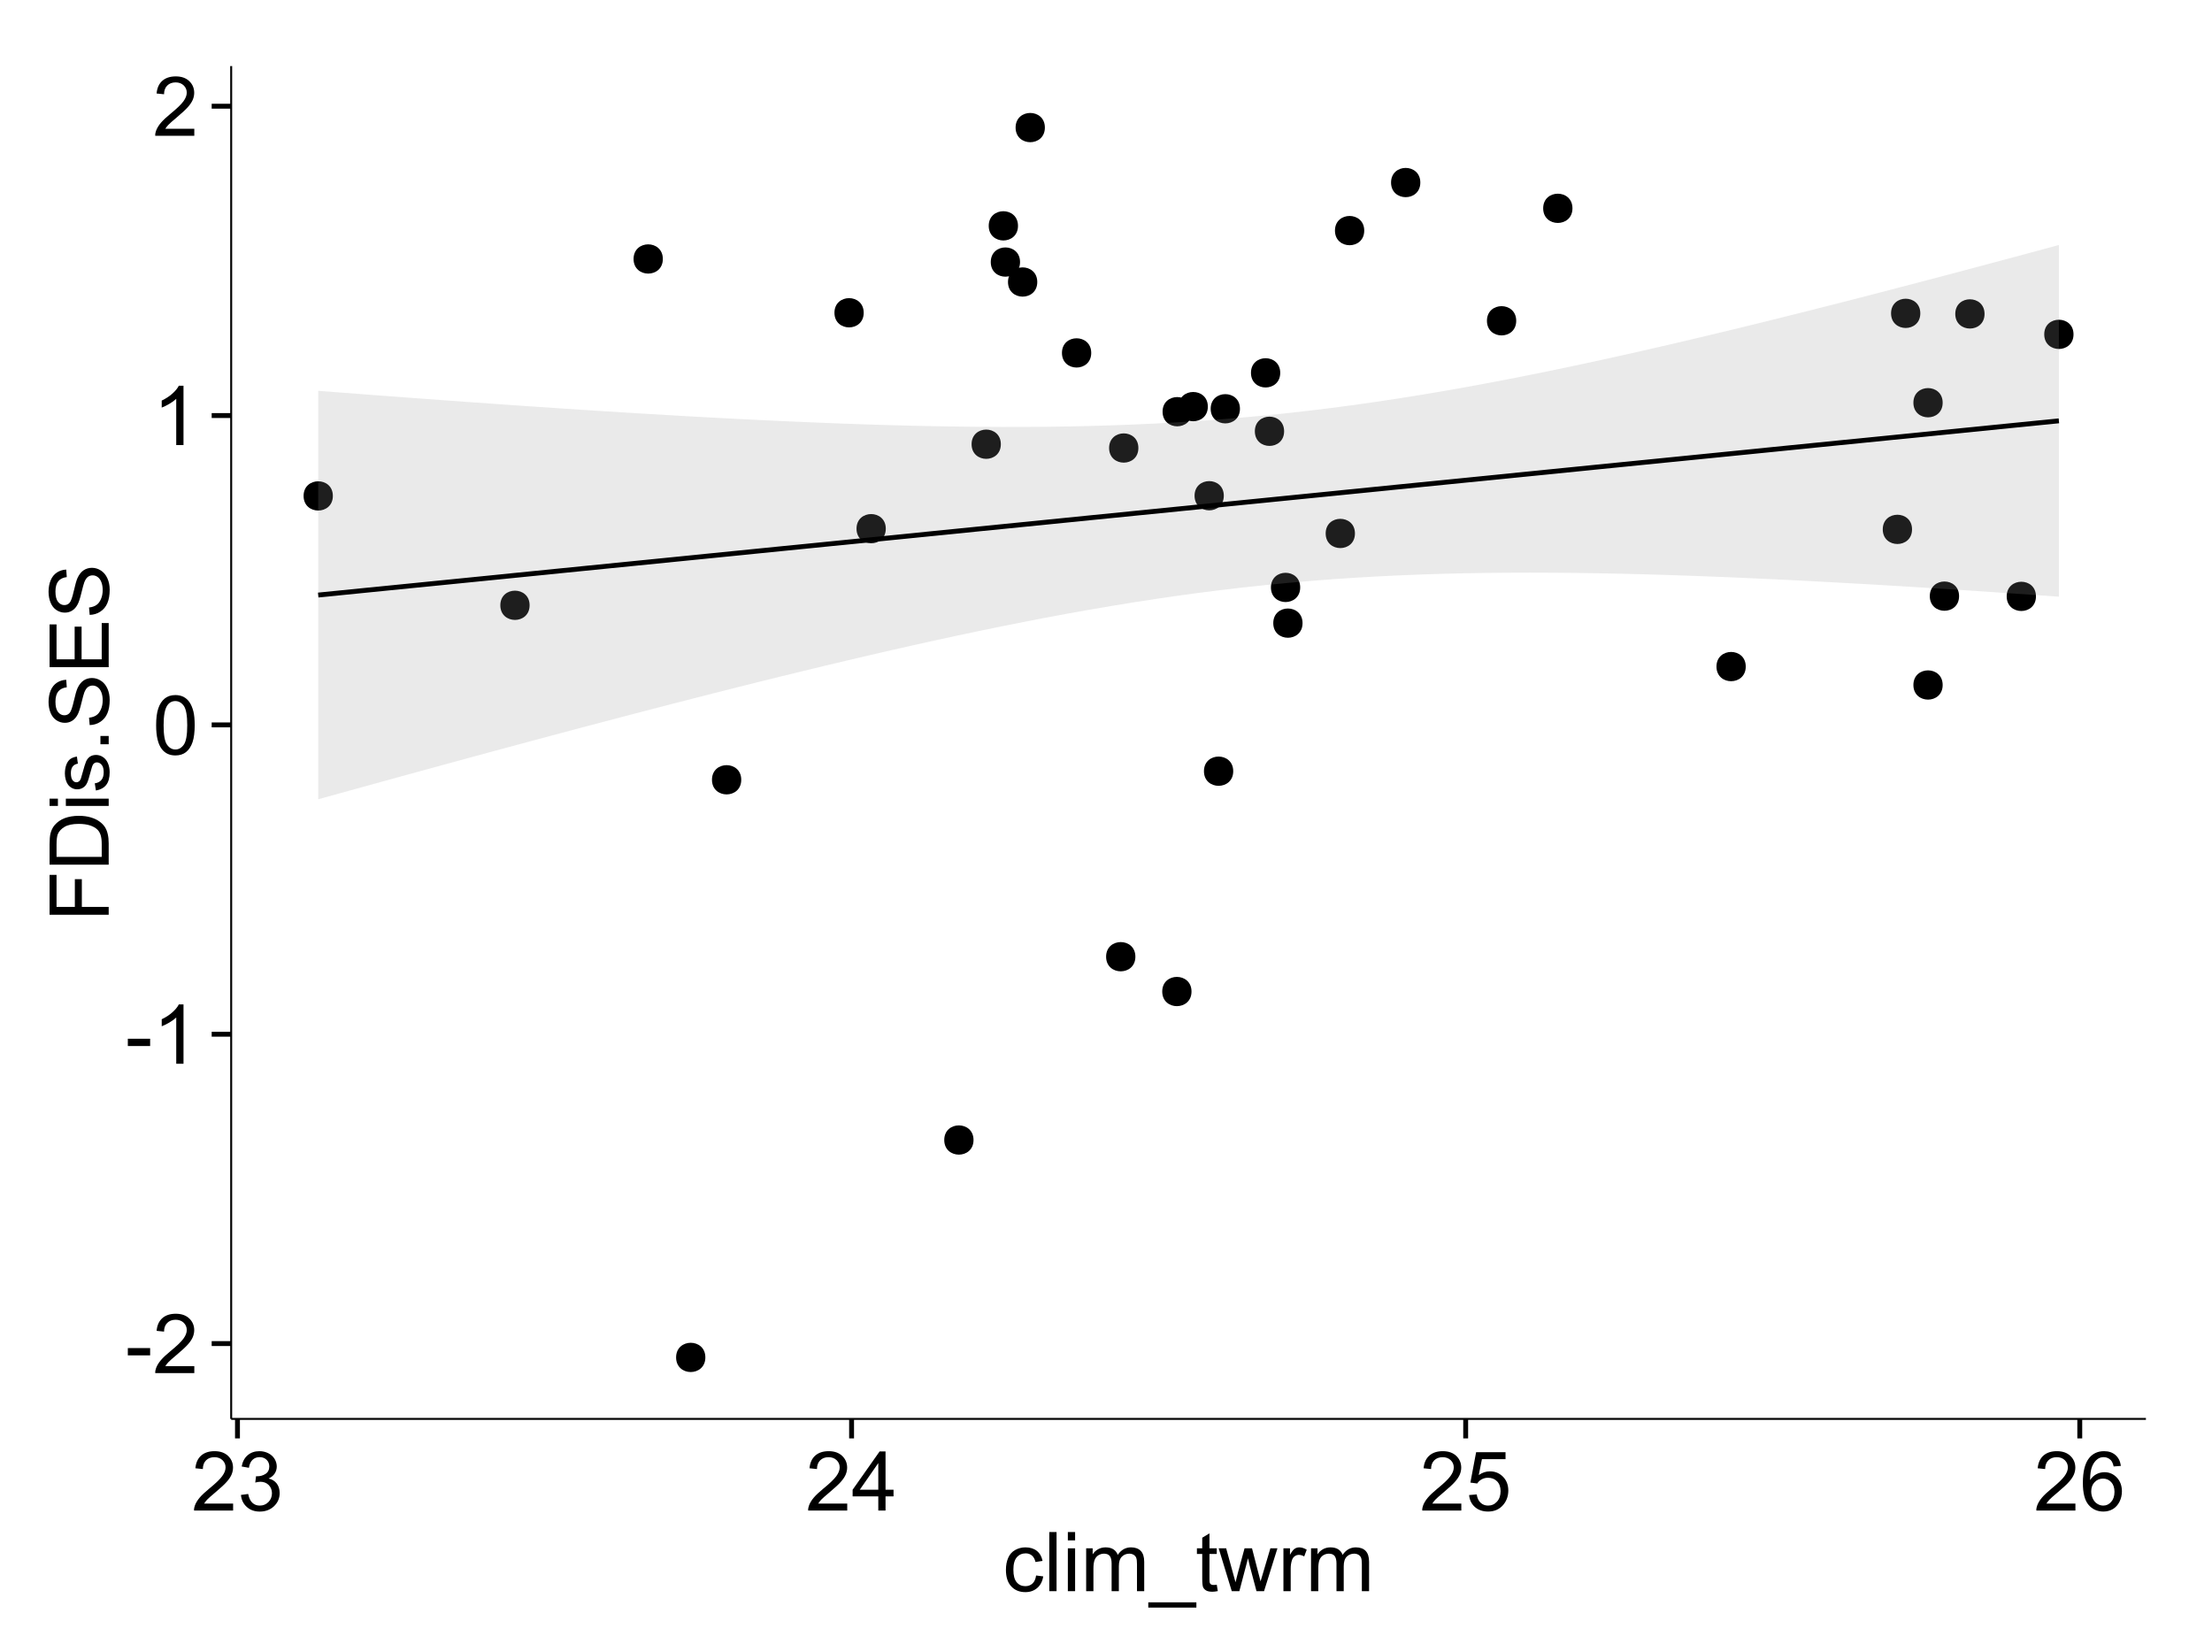 <?xml version="1.0" encoding="UTF-8"?>
<svg xmlns="http://www.w3.org/2000/svg" xmlns:xlink="http://www.w3.org/1999/xlink" width="482pt" height="360pt" viewBox="0 0 482 360" version="1.1">
<defs>
<g>
<symbol overflow="visible" id="glyph0-0">
<path style="stroke:none;" d="M 0.57 -3.867 L 0.57 -5.457 L 5.43 -5.457 L 5.43 -3.867 Z M 0.57 -3.867 "/>
</symbol>
<symbol overflow="visible" id="glyph0-1">
<path style="stroke:none;" d="M 9.062 -1.52 L 9.062 0 L 0.547 0 C 0.531 -0.379 0.594 -0.742 0.73 -1.098 C 0.945 -1.676 1.293 -2.25 1.77 -2.812 C 2.246 -3.375 2.934 -4.023 3.84 -4.766 C 5.238 -5.906 6.188 -6.816 6.68 -7.492 C 7.172 -8.16 7.418 -8.793 7.418 -9.395 C 7.418 -10.02 7.191 -10.551 6.746 -10.98 C 6.293 -11.41 5.711 -11.625 4.992 -11.629 C 4.23 -11.625 3.621 -11.395 3.164 -10.941 C 2.703 -10.48 2.469 -9.848 2.469 -9.043 L 0.844 -9.211 C 0.953 -10.422 1.371 -11.344 2.102 -11.984 C 2.824 -12.617 3.801 -12.938 5.027 -12.938 C 6.262 -12.938 7.238 -12.594 7.961 -11.91 C 8.68 -11.223 9.039 -10.371 9.043 -9.359 C 9.039 -8.84 8.934 -8.336 8.727 -7.84 C 8.512 -7.34 8.164 -6.812 7.676 -6.266 C 7.188 -5.711 6.375 -4.957 5.238 -4 C 4.285 -3.199 3.676 -2.66 3.41 -2.379 C 3.141 -2.094 2.918 -1.805 2.742 -1.52 Z M 9.062 -1.52 "/>
</symbol>
<symbol overflow="visible" id="glyph0-2">
<path style="stroke:none;" d="M 6.707 0 L 5.125 0 L 5.125 -10.082 C 4.742 -9.715 4.242 -9.352 3.625 -8.988 C 3.004 -8.625 2.449 -8.352 1.961 -8.172 L 1.961 -9.703 C 2.844 -10.117 3.617 -10.621 4.281 -11.215 C 4.941 -11.805 5.41 -12.379 5.688 -12.938 L 6.707 -12.938 Z M 6.707 0 "/>
</symbol>
<symbol overflow="visible" id="glyph0-3">
<path style="stroke:none;" d="M 0.746 -6.355 C 0.742 -7.875 0.898 -9.102 1.215 -10.031 C 1.527 -10.961 1.996 -11.676 2.613 -12.18 C 3.23 -12.684 4.008 -12.938 4.949 -12.938 C 5.637 -12.938 6.242 -12.797 6.766 -12.52 C 7.285 -12.238 7.715 -11.836 8.059 -11.316 C 8.395 -10.789 8.664 -10.152 8.859 -9.398 C 9.051 -8.645 9.145 -7.629 9.148 -6.355 C 9.145 -4.84 8.992 -3.617 8.684 -2.691 C 8.371 -1.762 7.906 -1.047 7.289 -0.539 C 6.672 -0.035 5.891 0.215 4.949 0.219 C 3.703 0.215 2.727 -0.227 2.023 -1.117 C 1.168 -2.188 0.742 -3.934 0.746 -6.355 Z M 2.375 -6.355 C 2.371 -4.234 2.621 -2.824 3.117 -2.129 C 3.609 -1.426 4.219 -1.078 4.949 -1.082 C 5.672 -1.078 6.281 -1.43 6.781 -2.137 C 7.273 -2.836 7.523 -4.242 7.523 -6.355 C 7.523 -8.473 7.273 -9.883 6.781 -10.582 C 6.281 -11.277 5.664 -11.625 4.93 -11.629 C 4.199 -11.625 3.621 -11.316 3.191 -10.703 C 2.645 -9.918 2.371 -8.469 2.375 -6.355 Z M 2.375 -6.355 "/>
</symbol>
<symbol overflow="visible" id="glyph0-4">
<path style="stroke:none;" d="M 0.758 -3.402 L 2.336 -3.613 C 2.516 -2.711 2.824 -2.062 3.266 -1.672 C 3.699 -1.273 4.23 -1.078 4.859 -1.082 C 5.602 -1.078 6.23 -1.336 6.746 -1.855 C 7.254 -2.367 7.512 -3.004 7.516 -3.77 C 7.512 -4.492 7.273 -5.094 6.801 -5.566 C 6.324 -6.035 5.723 -6.27 4.992 -6.273 C 4.691 -6.27 4.316 -6.211 3.875 -6.102 L 4.051 -7.488 C 4.152 -7.473 4.238 -7.465 4.305 -7.469 C 4.977 -7.465 5.582 -7.641 6.125 -7.996 C 6.66 -8.344 6.93 -8.887 6.934 -9.625 C 6.93 -10.199 6.734 -10.68 6.344 -11.062 C 5.949 -11.445 5.441 -11.637 4.824 -11.637 C 4.207 -11.637 3.695 -11.441 3.285 -11.055 C 2.875 -10.668 2.613 -10.09 2.496 -9.316 L 0.914 -9.598 C 1.105 -10.656 1.543 -11.477 2.23 -12.062 C 2.914 -12.645 3.766 -12.938 4.789 -12.938 C 5.488 -12.938 6.137 -12.785 6.73 -12.484 C 7.32 -12.18 7.773 -11.77 8.09 -11.25 C 8.402 -10.727 8.559 -10.172 8.562 -9.59 C 8.559 -9.031 8.41 -8.523 8.113 -8.066 C 7.812 -7.609 7.371 -7.246 6.785 -6.977 C 7.547 -6.801 8.137 -6.438 8.562 -5.883 C 8.98 -5.328 9.191 -4.633 9.195 -3.805 C 9.191 -2.676 8.781 -1.723 7.965 -0.945 C 7.141 -0.164 6.105 0.223 4.852 0.227 C 3.719 0.223 2.777 -0.109 2.035 -0.781 C 1.285 -1.453 0.859 -2.328 0.758 -3.402 Z M 0.758 -3.402 "/>
</symbol>
<symbol overflow="visible" id="glyph0-5">
<path style="stroke:none;" d="M 5.82 0 L 5.82 -3.086 L 0.227 -3.086 L 0.227 -4.535 L 6.109 -12.883 L 7.398 -12.883 L 7.398 -4.535 L 9.141 -4.535 L 9.141 -3.086 L 7.398 -3.086 L 7.398 0 Z M 5.82 -4.535 L 5.82 -10.344 L 1.785 -4.535 Z M 5.82 -4.535 "/>
</symbol>
<symbol overflow="visible" id="glyph0-6">
<path style="stroke:none;" d="M 0.746 -3.375 L 2.406 -3.516 C 2.527 -2.707 2.812 -2.098 3.266 -1.691 C 3.711 -1.281 4.254 -1.078 4.887 -1.082 C 5.648 -1.078 6.293 -1.363 6.82 -1.941 C 7.344 -2.512 7.605 -3.273 7.609 -4.227 C 7.605 -5.125 7.352 -5.84 6.848 -6.363 C 6.34 -6.883 5.676 -7.141 4.859 -7.145 C 4.344 -7.141 3.887 -7.027 3.48 -6.797 C 3.07 -6.566 2.746 -6.266 2.516 -5.898 L 1.027 -6.09 L 2.277 -12.711 L 8.684 -12.711 L 8.684 -11.195 L 3.543 -11.195 L 2.848 -7.734 C 3.621 -8.273 4.43 -8.543 5.281 -8.543 C 6.402 -8.543 7.352 -8.152 8.129 -7.371 C 8.898 -6.59 9.285 -5.586 9.289 -4.367 C 9.285 -3.195 8.945 -2.188 8.27 -1.344 C 7.441 -0.301 6.316 0.215 4.887 0.219 C 3.715 0.215 2.758 -0.109 2.016 -0.766 C 1.273 -1.418 0.848 -2.289 0.746 -3.375 Z M 0.746 -3.375 "/>
</symbol>
<symbol overflow="visible" id="glyph0-7">
<path style="stroke:none;" d="M 8.957 -9.73 L 7.383 -9.605 C 7.242 -10.223 7.043 -10.676 6.785 -10.961 C 6.355 -11.41 5.828 -11.637 5.203 -11.637 C 4.695 -11.637 4.25 -11.496 3.875 -11.215 C 3.375 -10.852 2.984 -10.32 2.695 -9.625 C 2.406 -8.926 2.258 -7.934 2.25 -6.645 C 2.629 -7.223 3.094 -7.652 3.645 -7.938 C 4.195 -8.215 4.773 -8.355 5.379 -8.359 C 6.434 -8.355 7.328 -7.969 8.07 -7.195 C 8.809 -6.418 9.18 -5.414 9.184 -4.184 C 9.18 -3.371 9.008 -2.617 8.66 -1.926 C 8.312 -1.23 7.832 -0.699 7.227 -0.332 C 6.613 0.035 5.922 0.215 5.148 0.219 C 3.828 0.215 2.754 -0.266 1.922 -1.234 C 1.09 -2.199 0.672 -3.797 0.676 -6.031 C 0.672 -8.516 1.133 -10.328 2.055 -11.461 C 2.855 -12.445 3.938 -12.938 5.301 -12.938 C 6.312 -12.938 7.141 -12.652 7.789 -12.086 C 8.434 -11.516 8.824 -10.73 8.957 -9.73 Z M 2.496 -4.176 C 2.496 -3.629 2.609 -3.105 2.844 -2.609 C 3.07 -2.109 3.395 -1.73 3.812 -1.473 C 4.227 -1.207 4.664 -1.078 5.125 -1.082 C 5.789 -1.078 6.363 -1.348 6.844 -1.891 C 7.324 -2.426 7.562 -3.156 7.566 -4.086 C 7.562 -4.973 7.328 -5.676 6.855 -6.191 C 6.379 -6.703 5.781 -6.961 5.062 -6.961 C 4.348 -6.961 3.738 -6.703 3.242 -6.191 C 2.742 -5.676 2.496 -5.004 2.496 -4.176 Z M 2.496 -4.176 "/>
</symbol>
<symbol overflow="visible" id="glyph0-8">
<path style="stroke:none;" d="M 7.277 -3.418 L 8.832 -3.219 C 8.66 -2.141 8.227 -1.301 7.527 -0.699 C 6.824 -0.09 5.965 0.211 4.949 0.211 C 3.668 0.211 2.641 -0.203 1.867 -1.039 C 1.09 -1.871 0.703 -3.07 0.703 -4.633 C 0.703 -5.637 0.867 -6.52 1.203 -7.277 C 1.531 -8.031 2.039 -8.598 2.727 -8.977 C 3.406 -9.355 4.152 -9.543 4.957 -9.547 C 5.969 -9.543 6.797 -9.289 7.441 -8.777 C 8.086 -8.262 8.5 -7.531 8.684 -6.594 L 7.145 -6.355 C 6.996 -6.98 6.738 -7.453 6.367 -7.77 C 5.992 -8.082 5.543 -8.238 5.02 -8.242 C 4.219 -8.238 3.57 -7.953 3.074 -7.387 C 2.574 -6.812 2.324 -5.91 2.328 -4.676 C 2.324 -3.422 2.566 -2.508 3.047 -1.941 C 3.527 -1.371 4.152 -1.09 4.93 -1.09 C 5.547 -1.09 6.066 -1.277 6.484 -1.66 C 6.898 -2.039 7.164 -2.625 7.277 -3.418 Z M 7.277 -3.418 "/>
</symbol>
<symbol overflow="visible" id="glyph0-9">
<path style="stroke:none;" d="M 1.152 0 L 1.152 -12.883 L 2.734 -12.883 L 2.734 0 Z M 1.152 0 "/>
</symbol>
<symbol overflow="visible" id="glyph0-10">
<path style="stroke:none;" d="M 1.195 -11.066 L 1.195 -12.883 L 2.777 -12.883 L 2.777 -11.066 Z M 1.195 0 L 1.195 -9.336 L 2.777 -9.336 L 2.777 0 Z M 1.195 0 "/>
</symbol>
<symbol overflow="visible" id="glyph0-11">
<path style="stroke:none;" d="M 1.188 0 L 1.188 -9.336 L 2.602 -9.336 L 2.602 -8.023 C 2.891 -8.477 3.277 -8.848 3.77 -9.129 C 4.254 -9.406 4.809 -9.543 5.43 -9.547 C 6.121 -9.543 6.688 -9.398 7.133 -9.113 C 7.57 -8.824 7.883 -8.426 8.07 -7.91 C 8.805 -9 9.766 -9.543 10.953 -9.547 C 11.875 -9.543 12.586 -9.289 13.086 -8.777 C 13.582 -8.262 13.832 -7.469 13.836 -6.406 L 13.836 0 L 12.262 0 L 12.262 -5.879 C 12.258 -6.508 12.207 -6.965 12.105 -7.246 C 12.004 -7.523 11.816 -7.746 11.547 -7.918 C 11.277 -8.082 10.961 -8.168 10.602 -8.172 C 9.941 -8.168 9.398 -7.949 8.965 -7.516 C 8.527 -7.078 8.309 -6.379 8.312 -5.422 L 8.312 0 L 6.734 0 L 6.734 -6.062 C 6.73 -6.762 6.602 -7.289 6.348 -7.645 C 6.086 -7.992 5.664 -8.168 5.078 -8.172 C 4.633 -8.168 4.223 -8.051 3.844 -7.82 C 3.465 -7.582 3.191 -7.238 3.023 -6.793 C 2.852 -6.34 2.766 -5.691 2.77 -4.844 L 2.77 0 Z M 1.188 0 "/>
</symbol>
<symbol overflow="visible" id="glyph0-12">
<path style="stroke:none;" d="M -0.273 3.578 L -0.273 2.434 L 10.211 2.434 L 10.211 3.578 Z M -0.273 3.578 "/>
</symbol>
<symbol overflow="visible" id="glyph0-13">
<path style="stroke:none;" d="M 4.641 -1.414 L 4.867 -0.016 C 4.422 0.078 4.023 0.121 3.672 0.125 C 3.098 0.121 2.652 0.035 2.336 -0.148 C 2.02 -0.328 1.797 -0.566 1.668 -0.863 C 1.539 -1.156 1.477 -1.781 1.477 -2.734 L 1.477 -8.102 L 0.316 -8.102 L 0.316 -9.336 L 1.477 -9.336 L 1.477 -11.645 L 3.051 -12.594 L 3.051 -9.336 L 4.641 -9.336 L 4.641 -8.102 L 3.051 -8.102 L 3.051 -2.645 C 3.047 -2.191 3.074 -1.902 3.133 -1.773 C 3.188 -1.645 3.277 -1.543 3.406 -1.465 C 3.527 -1.387 3.707 -1.348 3.945 -1.352 C 4.117 -1.348 4.352 -1.367 4.641 -1.414 Z M 4.641 -1.414 "/>
</symbol>
<symbol overflow="visible" id="glyph0-14">
<path style="stroke:none;" d="M 2.91 0 L 0.055 -9.336 L 1.688 -9.336 L 3.172 -3.945 L 3.727 -1.941 C 3.75 -2.039 3.91 -2.684 4.211 -3.867 L 5.695 -9.336 L 7.32 -9.336 L 8.719 -3.922 L 9.184 -2.137 L 9.719 -3.938 L 11.32 -9.336 L 12.859 -9.336 L 9.941 0 L 8.297 0 L 6.812 -5.59 L 6.453 -7.18 L 4.562 0 Z M 2.91 0 "/>
</symbol>
<symbol overflow="visible" id="glyph0-15">
<path style="stroke:none;" d="M 1.168 0 L 1.168 -9.336 L 2.594 -9.336 L 2.594 -7.918 C 2.953 -8.578 3.289 -9.016 3.598 -9.23 C 3.906 -9.438 4.242 -9.543 4.613 -9.547 C 5.145 -9.543 5.688 -9.375 6.242 -9.035 L 5.695 -7.566 C 5.309 -7.793 4.922 -7.91 4.535 -7.91 C 4.188 -7.91 3.875 -7.805 3.602 -7.598 C 3.324 -7.387 3.129 -7.098 3.016 -6.734 C 2.836 -6.168 2.746 -5.555 2.75 -4.887 L 2.75 0 Z M 1.168 0 "/>
</symbol>
<symbol overflow="visible" id="glyph1-0">
<path style="stroke:none;" d="M 0 -1.477 L -12.883 -1.477 L -12.883 -10.168 L -11.363 -10.168 L -11.363 -3.184 L -7.375 -3.184 L -7.375 -9.227 L -5.852 -9.227 L -5.852 -3.184 L 0 -3.18 Z M 0 -1.477 "/>
</symbol>
<symbol overflow="visible" id="glyph1-1">
<path style="stroke:none;" d="M 0 -1.391 L -12.883 -1.391 L -12.883 -5.828 C -12.879 -6.828 -12.816 -7.594 -12.699 -8.121 C -12.527 -8.855 -12.223 -9.484 -11.777 -10.012 C -11.199 -10.688 -10.465 -11.195 -9.574 -11.535 C -8.68 -11.867 -7.656 -12.035 -6.512 -12.039 C -5.527 -12.035 -4.66 -11.922 -3.91 -11.695 C -3.152 -11.469 -2.527 -11.176 -2.035 -10.816 C -1.535 -10.457 -1.145 -10.066 -0.863 -9.645 C -0.574 -9.219 -0.359 -8.703 -0.219 -8.105 C -0.07 -7.504 0 -6.816 0 -6.039 Z M -1.52 -3.094 L -1.52 -5.844 C -1.516 -6.688 -1.598 -7.355 -1.758 -7.844 C -1.914 -8.324 -2.137 -8.711 -2.426 -9 C -2.828 -9.402 -3.371 -9.715 -4.055 -9.941 C -4.734 -10.164 -5.562 -10.277 -6.539 -10.281 C -7.887 -10.277 -8.922 -10.055 -9.645 -9.617 C -10.367 -9.172 -10.852 -8.637 -11.102 -8.008 C -11.273 -7.547 -11.359 -6.812 -11.363 -5.801 L -11.363 -3.094 Z M -1.52 -3.094 "/>
</symbol>
<symbol overflow="visible" id="glyph1-2">
<path style="stroke:none;" d="M -11.066 -1.195 L -12.883 -1.195 L -12.883 -2.777 L -11.066 -2.777 Z M 0 -1.195 L -9.336 -1.195 L -9.336 -2.777 L 0 -2.777 Z M 0 -1.195 "/>
</symbol>
<symbol overflow="visible" id="glyph1-3">
<path style="stroke:none;" d="M -2.785 -0.555 L -3.031 -2.117 C -2.402 -2.203 -1.922 -2.449 -1.59 -2.852 C -1.254 -3.25 -1.09 -3.812 -1.09 -4.535 C -1.09 -5.262 -1.234 -5.801 -1.531 -6.152 C -1.824 -6.504 -2.172 -6.68 -2.574 -6.68 C -2.926 -6.68 -3.207 -6.523 -3.418 -6.215 C -3.555 -5.996 -3.734 -5.457 -3.953 -4.598 C -4.246 -3.434 -4.5 -2.629 -4.715 -2.184 C -4.926 -1.734 -5.223 -1.395 -5.602 -1.164 C -5.98 -0.93 -6.398 -0.812 -6.855 -0.816 C -7.27 -0.812 -7.652 -0.91 -8.012 -1.102 C -8.363 -1.293 -8.66 -1.551 -8.895 -1.883 C -9.074 -2.125 -9.227 -2.461 -9.355 -2.887 C -9.48 -3.309 -9.543 -3.766 -9.547 -4.254 C -9.543 -4.984 -9.438 -5.625 -9.23 -6.184 C -9.016 -6.734 -8.73 -7.145 -8.371 -7.41 C -8.008 -7.672 -7.527 -7.852 -6.926 -7.953 L -6.715 -6.406 C -7.195 -6.332 -7.57 -6.129 -7.84 -5.797 C -8.105 -5.457 -8.238 -4.98 -8.242 -4.367 C -8.238 -3.637 -8.117 -3.121 -7.883 -2.812 C -7.641 -2.5 -7.359 -2.344 -7.039 -2.348 C -6.832 -2.344 -6.648 -2.406 -6.484 -2.539 C -6.312 -2.664 -6.172 -2.867 -6.062 -3.148 C -6.004 -3.301 -5.871 -3.766 -5.66 -4.543 C -5.359 -5.66 -5.113 -6.441 -4.926 -6.887 C -4.734 -7.324 -4.457 -7.672 -4.094 -7.926 C -3.73 -8.176 -3.281 -8.301 -2.742 -8.305 C -2.211 -8.301 -1.711 -8.148 -1.25 -7.844 C -0.781 -7.535 -0.422 -7.09 -0.172 -6.512 C 0.086 -5.926 0.211 -5.27 0.211 -4.543 C 0.211 -3.328 -0.039 -2.406 -0.543 -1.77 C -1.047 -1.133 -1.793 -0.727 -2.785 -0.555 Z M -2.785 -0.555 "/>
</symbol>
<symbol overflow="visible" id="glyph1-4">
<path style="stroke:none;" d="M 0 -1.633 L -1.801 -1.633 L -1.801 -3.438 L 0 -3.438 Z M 0 -1.633 "/>
</symbol>
<symbol overflow="visible" id="glyph1-5">
<path style="stroke:none;" d="M -4.141 -0.809 L -4.281 -2.418 C -3.633 -2.492 -3.102 -2.668 -2.691 -2.949 C -2.277 -3.223 -1.945 -3.656 -1.691 -4.246 C -1.434 -4.828 -1.305 -5.488 -1.309 -6.223 C -1.305 -6.871 -1.402 -7.445 -1.598 -7.945 C -1.789 -8.441 -2.055 -8.809 -2.395 -9.055 C -2.727 -9.297 -3.094 -9.422 -3.496 -9.422 C -3.898 -9.422 -4.25 -9.305 -4.555 -9.07 C -4.852 -8.836 -5.105 -8.449 -5.316 -7.91 C -5.449 -7.562 -5.66 -6.797 -5.945 -5.613 C -6.227 -4.43 -6.496 -3.602 -6.75 -3.129 C -7.07 -2.512 -7.469 -2.051 -7.949 -1.754 C -8.422 -1.449 -8.957 -1.301 -9.555 -1.301 C -10.203 -1.301 -10.812 -1.484 -11.379 -1.855 C -11.941 -2.223 -12.367 -2.762 -12.664 -3.473 C -12.953 -4.18 -13.102 -4.969 -13.105 -5.836 C -13.102 -6.789 -12.945 -7.629 -12.641 -8.363 C -12.328 -9.09 -11.879 -9.652 -11.285 -10.043 C -10.688 -10.434 -10.008 -10.645 -9.254 -10.68 L -9.133 -9.043 C -9.941 -8.953 -10.555 -8.656 -10.977 -8.152 C -11.391 -7.641 -11.602 -6.895 -11.602 -5.906 C -11.602 -4.875 -11.41 -4.121 -11.035 -3.652 C -10.652 -3.176 -10.199 -2.941 -9.668 -2.945 C -9.203 -2.941 -8.82 -3.109 -8.523 -3.445 C -8.223 -3.773 -7.918 -4.629 -7.605 -6.016 C -7.293 -7.398 -7.02 -8.348 -6.785 -8.867 C -6.438 -9.613 -5.996 -10.168 -5.469 -10.527 C -4.938 -10.883 -4.328 -11.062 -3.637 -11.066 C -2.949 -11.062 -2.305 -10.867 -1.699 -10.477 C -1.09 -10.082 -0.617 -9.516 -0.285 -8.781 C 0.051 -8.043 0.215 -7.215 0.219 -6.301 C 0.215 -5.133 0.051 -4.156 -0.289 -3.371 C -0.625 -2.578 -1.137 -1.961 -1.824 -1.516 C -2.504 -1.066 -3.277 -0.832 -4.141 -0.809 Z M -4.141 -0.809 "/>
</symbol>
<symbol overflow="visible" id="glyph1-6">
<path style="stroke:none;" d="M 0 -1.422 L -12.883 -1.426 L -12.883 -10.742 L -11.363 -10.742 L -11.363 -3.129 L -7.418 -3.129 L -7.418 -10.258 L -5.906 -10.258 L -5.906 -3.129 L -1.52 -3.129 L -1.52 -11.039 L 0 -11.039 Z M 0 -1.422 "/>
</symbol>
</g>
<clipPath id="clip1">
  <path d="M 50.375 14.398 L 468.598 14.398 L 468.598 310.164 L 50.375 310.164 Z M 50.375 14.398 "/>
</clipPath>
</defs>
<g id="surface4441">
<rect x="0" y="0" width="482" height="360" style="fill:rgb(100%,100%,100%);fill-opacity:1;stroke:none;"/>
<rect x="0" y="0" width="482" height="360" style="fill:rgb(100%,100%,100%);fill-opacity:1;stroke:none;"/>
<path style="fill:none;stroke-width:1.063;stroke-linecap:round;stroke-linejoin:round;stroke:rgb(100%,100%,100%);stroke-opacity:1;stroke-miterlimit:10;" d="M 0 360 L 482 360 L 482 0 L 0 0 Z M 0 360 "/>
<g clip-path="url(#clip1)" clip-rule="nonzero">
<path style=" stroke:none;fill-rule:nonzero;fill:rgb(100%,100%,100%);fill-opacity:1;" d="M 50.375 309.168 L 467.598 309.168 L 467.598 14.402 L 50.375 14.402 Z M 50.375 309.168 "/>
<path style=" stroke:none;fill-rule:nonzero;fill:rgb(0%,0%,0%);fill-opacity:1;" d="M 258.57 216.047 C 258.57 218.879 254.316 218.879 254.316 216.047 C 254.316 213.211 258.57 213.211 258.57 216.047 "/>
<path style=" stroke:none;fill-rule:nonzero;fill:rgb(0%,0%,0%);fill-opacity:1;" d="M 221.207 57.102 C 221.207 59.934 216.953 59.934 216.953 57.102 C 216.953 54.266 221.207 54.266 221.207 57.102 "/>
<path style=" stroke:none;fill-rule:nonzero;fill:rgb(0%,0%,0%);fill-opacity:1;" d="M 114.34 131.887 C 114.34 134.723 110.086 134.723 110.086 131.887 C 110.086 129.055 114.34 129.055 114.34 131.887 "/>
<path style=" stroke:none;fill-rule:nonzero;fill:rgb(0%,0%,0%);fill-opacity:1;" d="M 224.957 61.449 C 224.957 64.281 220.707 64.281 220.707 61.449 C 220.707 58.613 224.957 58.613 224.957 61.449 "/>
<path style=" stroke:none;fill-rule:nonzero;fill:rgb(0%,0%,0%);fill-opacity:1;" d="M 329.324 69.898 C 329.324 72.73 325.07 72.73 325.07 69.898 C 325.07 67.062 329.324 67.062 329.324 69.898 "/>
<path style=" stroke:none;fill-rule:nonzero;fill:rgb(0%,0%,0%);fill-opacity:1;" d="M 277.902 81.238 C 277.902 84.074 273.652 84.074 273.652 81.238 C 273.652 78.406 277.902 78.406 277.902 81.238 "/>
<path style=" stroke:none;fill-rule:nonzero;fill:rgb(0%,0%,0%);fill-opacity:1;" d="M 296.207 50.246 C 296.207 53.078 291.953 53.078 291.953 50.246 C 291.953 47.41 296.207 47.41 296.207 50.246 "/>
<path style=" stroke:none;fill-rule:nonzero;fill:rgb(0%,0%,0%);fill-opacity:1;" d="M 246.34 208.457 C 246.34 211.293 242.086 211.293 242.086 208.457 C 242.086 205.621 246.34 205.621 246.34 208.457 "/>
<path style=" stroke:none;fill-rule:nonzero;fill:rgb(0%,0%,0%);fill-opacity:1;" d="M 226.613 27.797 C 226.613 30.633 222.363 30.633 222.363 27.797 C 222.363 24.965 226.613 24.965 226.613 27.797 "/>
<path style=" stroke:none;fill-rule:nonzero;fill:rgb(0%,0%,0%);fill-opacity:1;" d="M 160.457 169.906 C 160.457 172.742 156.203 172.742 156.203 169.906 C 156.203 167.07 160.457 167.07 160.457 169.906 "/>
<path style=" stroke:none;fill-rule:nonzero;fill:rgb(0%,0%,0%);fill-opacity:1;" d="M 246.992 97.617 C 246.992 100.453 242.738 100.453 242.738 97.617 C 242.738 94.785 246.992 94.785 246.992 97.617 "/>
<path style=" stroke:none;fill-rule:nonzero;fill:rgb(0%,0%,0%);fill-opacity:1;" d="M 308.43 39.777 C 308.43 42.609 304.176 42.609 304.176 39.777 C 304.176 36.941 308.43 36.941 308.43 39.777 "/>
<path style=" stroke:none;fill-rule:nonzero;fill:rgb(0%,0%,0%);fill-opacity:1;" d="M 341.578 45.391 C 341.578 48.227 337.324 48.227 337.324 45.391 C 337.324 42.559 341.578 42.559 341.578 45.391 "/>
<path style=" stroke:none;fill-rule:nonzero;fill:rgb(0%,0%,0%);fill-opacity:1;" d="M 262.129 88.598 C 262.129 91.434 257.875 91.434 257.875 88.598 C 257.875 85.766 262.129 85.766 262.129 88.598 "/>
<path style=" stroke:none;fill-rule:nonzero;fill:rgb(0%,0%,0%);fill-opacity:1;" d="M 265.609 108.016 C 265.609 110.852 261.359 110.852 261.359 108.016 C 261.359 105.184 265.609 105.184 265.609 108.016 "/>
<path style=" stroke:none;fill-rule:nonzero;fill:rgb(0%,0%,0%);fill-opacity:1;" d="M 236.719 76.898 C 236.719 79.73 232.465 79.73 232.465 76.898 C 232.465 74.062 236.719 74.062 236.719 76.898 "/>
<path style=" stroke:none;fill-rule:nonzero;fill:rgb(0%,0%,0%);fill-opacity:1;" d="M 269.121 89.07 C 269.121 91.902 264.871 91.902 264.871 89.07 C 264.871 86.234 269.121 86.234 269.121 89.07 "/>
<path style=" stroke:none;fill-rule:nonzero;fill:rgb(0%,0%,0%);fill-opacity:1;" d="M 294.184 116.234 C 294.184 119.07 289.93 119.07 289.93 116.234 C 289.93 113.402 294.184 113.402 294.184 116.234 "/>
<path style=" stroke:none;fill-rule:nonzero;fill:rgb(0%,0%,0%);fill-opacity:1;" d="M 379.336 145.242 C 379.336 148.078 375.086 148.078 375.086 145.242 C 375.086 142.41 379.336 142.41 379.336 145.242 "/>
<path style=" stroke:none;fill-rule:nonzero;fill:rgb(0%,0%,0%);fill-opacity:1;" d="M 267.66 168.039 C 267.66 170.875 263.406 170.875 263.406 168.039 C 263.406 165.203 267.66 165.203 267.66 168.039 "/>
<path style=" stroke:none;fill-rule:nonzero;fill:rgb(0%,0%,0%);fill-opacity:1;" d="M 143.371 56.43 C 143.371 59.266 139.117 59.266 139.117 56.43 C 139.117 53.594 143.371 53.594 143.371 56.43 "/>
<path style=" stroke:none;fill-rule:nonzero;fill:rgb(0%,0%,0%);fill-opacity:1;" d="M 211.07 248.398 C 211.07 251.234 206.816 251.234 206.816 248.398 C 206.816 245.566 211.07 245.566 211.07 248.398 "/>
<path style=" stroke:none;fill-rule:nonzero;fill:rgb(0%,0%,0%);fill-opacity:1;" d="M 187.141 68.148 C 187.141 70.984 182.891 70.984 182.891 68.148 C 182.891 65.312 187.141 65.312 187.141 68.148 "/>
<path style=" stroke:none;fill-rule:nonzero;fill:rgb(0%,0%,0%);fill-opacity:1;" d="M 191.953 115.199 C 191.953 118.031 187.699 118.031 187.699 115.199 C 187.699 112.363 191.953 112.363 191.953 115.199 "/>
<path style=" stroke:none;fill-rule:nonzero;fill:rgb(0%,0%,0%);fill-opacity:1;" d="M 152.637 295.77 C 152.637 298.602 148.387 298.602 148.387 295.77 C 148.387 292.934 152.637 292.934 152.637 295.77 "/>
<path style=" stroke:none;fill-rule:nonzero;fill:rgb(0%,0%,0%);fill-opacity:1;" d="M 71.469 108.055 C 71.469 110.891 67.215 110.891 67.215 108.055 C 67.215 105.219 71.469 105.219 71.469 108.055 "/>
<path style=" stroke:none;fill-rule:nonzero;fill:rgb(0%,0%,0%);fill-opacity:1;" d="M 431.375 68.402 C 431.375 71.234 427.125 71.234 427.125 68.402 C 427.125 65.566 431.375 65.566 431.375 68.402 "/>
<path style=" stroke:none;fill-rule:nonzero;fill:rgb(0%,0%,0%);fill-opacity:1;" d="M 425.824 129.895 C 425.824 132.727 421.57 132.727 421.57 129.895 C 421.57 127.059 425.824 127.059 425.824 129.895 "/>
<path style=" stroke:none;fill-rule:nonzero;fill:rgb(0%,0%,0%);fill-opacity:1;" d="M 422.25 87.75 C 422.25 90.586 417.996 90.586 417.996 87.75 C 417.996 84.914 422.25 84.914 422.25 87.75 "/>
<path style=" stroke:none;fill-rule:nonzero;fill:rgb(0%,0%,0%);fill-opacity:1;" d="M 422.25 149.254 C 422.25 152.09 417.996 152.09 417.996 149.254 C 417.996 146.418 422.25 146.418 422.25 149.254 "/>
<path style=" stroke:none;fill-rule:nonzero;fill:rgb(0%,0%,0%);fill-opacity:1;" d="M 282.766 135.777 C 282.766 138.609 278.512 138.609 278.512 135.777 C 278.512 132.941 282.766 132.941 282.766 135.777 "/>
<path style=" stroke:none;fill-rule:nonzero;fill:rgb(0%,0%,0%);fill-opacity:1;" d="M 282.254 127.996 C 282.254 130.828 278 130.828 278 127.996 C 278 125.16 282.254 125.16 282.254 127.996 "/>
<path style=" stroke:none;fill-rule:nonzero;fill:rgb(0%,0%,0%);fill-opacity:1;" d="M 450.762 72.852 C 450.762 75.688 446.508 75.688 446.508 72.852 C 446.508 70.02 450.762 70.02 450.762 72.852 "/>
<path style=" stroke:none;fill-rule:nonzero;fill:rgb(0%,0%,0%);fill-opacity:1;" d="M 442.578 129.945 C 442.578 132.777 438.324 132.777 438.324 129.945 C 438.324 127.109 442.578 127.109 442.578 129.945 "/>
<path style=" stroke:none;fill-rule:nonzero;fill:rgb(0%,0%,0%);fill-opacity:1;" d="M 417.379 68.277 C 417.379 71.109 413.129 71.109 413.129 68.277 C 413.129 65.441 417.379 65.441 417.379 68.277 "/>
<path style=" stroke:none;fill-rule:nonzero;fill:rgb(0%,0%,0%);fill-opacity:1;" d="M 415.574 115.344 C 415.574 118.18 411.32 118.18 411.32 115.344 C 411.32 112.508 415.574 112.508 415.574 115.344 "/>
<path style=" stroke:none;fill-rule:nonzero;fill:rgb(0%,0%,0%);fill-opacity:1;" d="M 220.762 49.211 C 220.762 52.043 216.508 52.043 216.508 49.211 C 216.508 46.375 220.762 46.375 220.762 49.211 "/>
<path style=" stroke:none;fill-rule:nonzero;fill:rgb(0%,0%,0%);fill-opacity:1;" d="M 217.023 96.793 C 217.023 99.629 212.773 99.629 212.773 96.793 C 212.773 93.957 217.023 93.957 217.023 96.793 "/>
<path style=" stroke:none;fill-rule:nonzero;fill:rgb(0%,0%,0%);fill-opacity:1;" d="M 278.75 93.973 C 278.75 96.809 274.496 96.809 274.496 93.973 C 274.496 91.141 278.75 91.141 278.75 93.973 "/>
<path style=" stroke:none;fill-rule:nonzero;fill:rgb(0%,0%,0%);fill-opacity:1;" d="M 258.641 89.703 C 258.641 92.539 254.391 92.539 254.391 89.703 C 254.391 86.867 258.641 86.867 258.641 89.703 "/>
<path style=" stroke:none;fill-rule:nonzero;fill:rgb(0%,0%,0%);fill-opacity:1;" d="M 259.633 216.047 C 259.633 220.297 253.254 220.297 253.254 216.047 C 253.254 211.793 259.633 211.793 259.633 216.047 "/>
<path style=" stroke:none;fill-rule:nonzero;fill:rgb(0%,0%,0%);fill-opacity:1;" d="M 222.27 57.102 C 222.27 61.352 215.891 61.352 215.891 57.102 C 215.891 52.848 222.27 52.848 222.27 57.102 "/>
<path style=" stroke:none;fill-rule:nonzero;fill:rgb(0%,0%,0%);fill-opacity:1;" d="M 115.402 131.887 C 115.402 136.141 109.023 136.141 109.023 131.887 C 109.023 127.637 115.402 127.637 115.402 131.887 "/>
<path style=" stroke:none;fill-rule:nonzero;fill:rgb(0%,0%,0%);fill-opacity:1;" d="M 226.023 61.449 C 226.023 65.699 219.645 65.699 219.645 61.449 C 219.645 57.195 226.023 57.195 226.023 61.449 "/>
<path style=" stroke:none;fill-rule:nonzero;fill:rgb(0%,0%,0%);fill-opacity:1;" d="M 330.387 69.898 C 330.387 74.148 324.008 74.148 324.008 69.898 C 324.008 65.645 330.387 65.645 330.387 69.898 "/>
<path style=" stroke:none;fill-rule:nonzero;fill:rgb(0%,0%,0%);fill-opacity:1;" d="M 278.965 81.238 C 278.965 85.492 272.59 85.492 272.59 81.238 C 272.59 76.988 278.965 76.988 278.965 81.238 "/>
<path style=" stroke:none;fill-rule:nonzero;fill:rgb(0%,0%,0%);fill-opacity:1;" d="M 297.27 50.246 C 297.27 54.496 290.891 54.496 290.891 50.246 C 290.891 45.992 297.27 45.992 297.27 50.246 "/>
<path style=" stroke:none;fill-rule:nonzero;fill:rgb(0%,0%,0%);fill-opacity:1;" d="M 247.402 208.457 C 247.402 212.711 241.023 212.711 241.023 208.457 C 241.023 204.207 247.402 204.207 247.402 208.457 "/>
<path style=" stroke:none;fill-rule:nonzero;fill:rgb(0%,0%,0%);fill-opacity:1;" d="M 227.68 27.797 C 227.68 32.051 221.301 32.051 221.301 27.797 C 221.301 23.547 227.68 23.547 227.68 27.797 "/>
<path style=" stroke:none;fill-rule:nonzero;fill:rgb(0%,0%,0%);fill-opacity:1;" d="M 161.52 169.906 C 161.52 174.16 155.141 174.16 155.141 169.906 C 155.141 165.656 161.52 165.656 161.52 169.906 "/>
<path style=" stroke:none;fill-rule:nonzero;fill:rgb(0%,0%,0%);fill-opacity:1;" d="M 248.055 97.617 C 248.055 101.871 241.676 101.871 241.676 97.617 C 241.676 93.367 248.055 93.367 248.055 97.617 "/>
<path style=" stroke:none;fill-rule:nonzero;fill:rgb(0%,0%,0%);fill-opacity:1;" d="M 309.492 39.777 C 309.492 44.027 303.113 44.027 303.113 39.777 C 303.113 35.523 309.492 35.523 309.492 39.777 "/>
<path style=" stroke:none;fill-rule:nonzero;fill:rgb(0%,0%,0%);fill-opacity:1;" d="M 342.641 45.391 C 342.641 49.645 336.262 49.645 336.262 45.391 C 336.262 41.141 342.641 41.141 342.641 45.391 "/>
<path style=" stroke:none;fill-rule:nonzero;fill:rgb(0%,0%,0%);fill-opacity:1;" d="M 263.191 88.598 C 263.191 92.852 256.812 92.852 256.812 88.598 C 256.812 84.348 263.191 84.348 263.191 88.598 "/>
<path style=" stroke:none;fill-rule:nonzero;fill:rgb(0%,0%,0%);fill-opacity:1;" d="M 266.672 108.016 C 266.672 112.27 260.297 112.27 260.297 108.016 C 260.297 103.766 266.672 103.766 266.672 108.016 "/>
<path style=" stroke:none;fill-rule:nonzero;fill:rgb(0%,0%,0%);fill-opacity:1;" d="M 237.781 76.898 C 237.781 81.148 231.402 81.148 231.402 76.898 C 231.402 72.645 237.781 72.645 237.781 76.898 "/>
<path style=" stroke:none;fill-rule:nonzero;fill:rgb(0%,0%,0%);fill-opacity:1;" d="M 270.188 89.07 C 270.188 93.32 263.809 93.32 263.809 89.07 C 263.809 84.816 270.188 84.816 270.188 89.07 "/>
<path style=" stroke:none;fill-rule:nonzero;fill:rgb(0%,0%,0%);fill-opacity:1;" d="M 295.246 116.234 C 295.246 120.488 288.867 120.488 288.867 116.234 C 288.867 111.984 295.246 111.984 295.246 116.234 "/>
<path style=" stroke:none;fill-rule:nonzero;fill:rgb(0%,0%,0%);fill-opacity:1;" d="M 380.402 145.242 C 380.402 149.496 374.023 149.496 374.023 145.242 C 374.023 140.992 380.402 140.992 380.402 145.242 "/>
<path style=" stroke:none;fill-rule:nonzero;fill:rgb(0%,0%,0%);fill-opacity:1;" d="M 268.723 168.039 C 268.723 172.289 262.344 172.289 262.344 168.039 C 262.344 163.785 268.723 163.785 268.723 168.039 "/>
<path style=" stroke:none;fill-rule:nonzero;fill:rgb(0%,0%,0%);fill-opacity:1;" d="M 144.434 56.43 C 144.434 60.68 138.055 60.68 138.055 56.43 C 138.055 52.176 144.434 52.176 144.434 56.43 "/>
<path style=" stroke:none;fill-rule:nonzero;fill:rgb(0%,0%,0%);fill-opacity:1;" d="M 212.133 248.398 C 212.133 252.652 205.754 252.652 205.754 248.398 C 205.754 244.148 212.133 244.148 212.133 248.398 "/>
<path style=" stroke:none;fill-rule:nonzero;fill:rgb(0%,0%,0%);fill-opacity:1;" d="M 188.203 68.148 C 188.203 72.402 181.828 72.402 181.828 68.148 C 181.828 63.898 188.203 63.898 188.203 68.148 "/>
<path style=" stroke:none;fill-rule:nonzero;fill:rgb(0%,0%,0%);fill-opacity:1;" d="M 193.016 115.199 C 193.016 119.449 186.637 119.449 186.637 115.199 C 186.637 110.945 193.016 110.945 193.016 115.199 "/>
<path style=" stroke:none;fill-rule:nonzero;fill:rgb(0%,0%,0%);fill-opacity:1;" d="M 153.699 295.77 C 153.699 300.02 147.324 300.02 147.324 295.77 C 147.324 291.516 153.699 291.516 153.699 295.77 "/>
<path style=" stroke:none;fill-rule:nonzero;fill:rgb(0%,0%,0%);fill-opacity:1;" d="M 72.531 108.055 C 72.531 112.309 66.152 112.309 66.152 108.055 C 66.152 103.805 72.531 103.805 72.531 108.055 "/>
<path style=" stroke:none;fill-rule:nonzero;fill:rgb(0%,0%,0%);fill-opacity:1;" d="M 432.438 68.402 C 432.438 72.652 426.059 72.652 426.059 68.402 C 426.059 64.148 432.438 64.148 432.438 68.402 "/>
<path style=" stroke:none;fill-rule:nonzero;fill:rgb(0%,0%,0%);fill-opacity:1;" d="M 426.887 129.895 C 426.887 134.145 420.508 134.145 420.508 129.895 C 420.508 125.641 426.887 125.641 426.887 129.895 "/>
<path style=" stroke:none;fill-rule:nonzero;fill:rgb(0%,0%,0%);fill-opacity:1;" d="M 423.312 87.75 C 423.312 92 416.934 92 416.934 87.75 C 416.934 83.496 423.312 83.496 423.312 87.75 "/>
<path style=" stroke:none;fill-rule:nonzero;fill:rgb(0%,0%,0%);fill-opacity:1;" d="M 423.312 149.254 C 423.312 153.508 416.934 153.508 416.934 149.254 C 416.934 145.004 423.312 145.004 423.312 149.254 "/>
<path style=" stroke:none;fill-rule:nonzero;fill:rgb(0%,0%,0%);fill-opacity:1;" d="M 283.828 135.777 C 283.828 140.027 277.449 140.027 277.449 135.777 C 277.449 131.523 283.828 131.523 283.828 135.777 "/>
<path style=" stroke:none;fill-rule:nonzero;fill:rgb(0%,0%,0%);fill-opacity:1;" d="M 283.316 127.996 C 283.316 132.246 276.938 132.246 276.938 127.996 C 276.938 123.742 283.316 123.742 283.316 127.996 "/>
<path style=" stroke:none;fill-rule:nonzero;fill:rgb(0%,0%,0%);fill-opacity:1;" d="M 451.824 72.852 C 451.824 77.105 445.445 77.105 445.445 72.852 C 445.445 68.602 451.824 68.602 451.824 72.852 "/>
<path style=" stroke:none;fill-rule:nonzero;fill:rgb(0%,0%,0%);fill-opacity:1;" d="M 443.641 129.945 C 443.641 134.195 437.262 134.195 437.262 129.945 C 437.262 125.691 443.641 125.691 443.641 129.945 "/>
<path style=" stroke:none;fill-rule:nonzero;fill:rgb(0%,0%,0%);fill-opacity:1;" d="M 418.441 68.277 C 418.441 72.527 412.066 72.527 412.066 68.277 C 412.066 64.023 418.441 64.023 418.441 68.277 "/>
<path style=" stroke:none;fill-rule:nonzero;fill:rgb(0%,0%,0%);fill-opacity:1;" d="M 416.637 115.344 C 416.637 119.598 410.258 119.598 410.258 115.344 C 410.258 111.094 416.637 111.094 416.637 115.344 "/>
<path style=" stroke:none;fill-rule:nonzero;fill:rgb(0%,0%,0%);fill-opacity:1;" d="M 221.824 49.211 C 221.824 53.461 215.445 53.461 215.445 49.211 C 215.445 44.957 221.824 44.957 221.824 49.211 "/>
<path style=" stroke:none;fill-rule:nonzero;fill:rgb(0%,0%,0%);fill-opacity:1;" d="M 218.086 96.793 C 218.086 101.043 211.711 101.043 211.711 96.793 C 211.711 92.539 218.086 92.539 218.086 96.793 "/>
<path style=" stroke:none;fill-rule:nonzero;fill:rgb(0%,0%,0%);fill-opacity:1;" d="M 279.812 93.973 C 279.812 98.227 273.434 98.227 273.434 93.973 C 273.434 89.723 279.812 89.723 279.812 93.973 "/>
<path style=" stroke:none;fill-rule:nonzero;fill:rgb(0%,0%,0%);fill-opacity:1;" d="M 259.707 89.703 C 259.707 93.957 253.328 93.957 253.328 89.703 C 253.328 85.453 259.707 85.453 259.707 89.703 "/>
<path style=" stroke:none;fill-rule:nonzero;fill:rgb(60%,60%,60%);fill-opacity:0.2;" d="M 69.34 85.152 L 74.141 85.523 L 78.945 85.891 L 83.746 86.254 L 88.547 86.613 L 98.148 87.316 L 102.949 87.66 L 107.75 88 L 112.551 88.336 L 117.352 88.664 L 122.152 88.984 L 126.957 89.301 L 131.758 89.609 L 136.559 89.91 L 141.359 90.199 L 146.16 90.484 L 150.961 90.758 L 155.762 91.02 L 160.562 91.273 L 165.363 91.512 L 170.168 91.738 L 174.969 91.949 L 179.77 92.148 L 184.57 92.332 L 189.371 92.496 L 194.172 92.641 L 198.973 92.766 L 203.773 92.867 L 208.574 92.945 L 213.375 93 L 218.18 93.027 L 222.98 93.023 L 227.781 92.992 L 232.582 92.926 L 237.383 92.82 L 242.184 92.68 L 246.984 92.5 L 251.785 92.281 L 256.586 92.016 L 261.391 91.711 L 266.191 91.355 L 270.992 90.953 L 275.793 90.508 L 280.594 90.012 L 285.395 89.469 L 290.195 88.879 L 294.996 88.246 L 299.797 87.562 L 304.598 86.84 L 309.402 86.074 L 314.203 85.27 L 319.004 84.426 L 323.805 83.543 L 328.605 82.629 L 333.406 81.684 L 338.207 80.707 L 343.008 79.699 L 347.809 78.672 L 352.613 77.613 L 357.414 76.539 L 362.215 75.438 L 367.016 74.32 L 371.816 73.184 L 376.617 72.031 L 381.418 70.863 L 386.219 69.68 L 391.02 68.484 L 395.82 67.277 L 400.625 66.059 L 405.426 64.828 L 410.227 63.586 L 415.027 62.336 L 419.828 61.078 L 424.629 59.812 L 429.43 58.539 L 434.23 57.258 L 439.031 55.973 L 443.836 54.68 L 448.637 53.379 L 448.637 130.012 L 443.836 129.676 L 439.031 129.344 L 434.23 129.016 L 429.43 128.695 L 424.629 128.383 L 419.828 128.078 L 415.027 127.781 L 410.227 127.492 L 405.426 127.215 L 400.625 126.945 L 395.82 126.688 L 391.02 126.438 L 386.219 126.203 L 381.418 125.984 L 376.617 125.773 L 371.816 125.582 L 367.016 125.41 L 362.215 125.25 L 357.414 125.113 L 352.613 124.996 L 347.809 124.902 L 343.008 124.832 L 338.207 124.789 L 333.406 124.773 L 328.605 124.789 L 323.805 124.836 L 319.004 124.914 L 314.203 125.031 L 309.402 125.188 L 304.598 125.383 L 299.797 125.617 L 294.996 125.898 L 290.195 126.223 L 285.395 126.598 L 280.594 127.016 L 275.793 127.48 L 270.992 127.992 L 266.191 128.555 L 261.391 129.16 L 256.586 129.812 L 251.785 130.512 L 246.984 131.25 L 242.184 132.035 L 237.383 132.855 L 232.582 133.711 L 227.781 134.605 L 222.98 135.535 L 218.18 136.492 L 213.375 137.48 L 208.574 138.496 L 203.773 139.535 L 198.973 140.598 L 194.172 141.684 L 189.371 142.789 L 184.57 143.918 L 179.77 145.059 L 174.969 146.219 L 170.168 147.391 L 165.363 148.578 L 160.562 149.781 L 155.762 150.992 L 150.961 152.219 L 146.16 153.453 L 141.359 154.695 L 136.559 155.949 L 131.758 157.211 L 126.957 158.477 L 122.152 159.754 L 117.352 161.039 L 112.551 162.328 L 107.75 163.621 L 102.949 164.922 L 93.348 167.539 L 88.547 168.855 L 83.746 170.176 L 78.945 171.5 L 74.141 172.828 L 69.34 174.156 Z M 69.34 85.152 "/>
<path style="fill:none;stroke-width:1.063;stroke-linecap:butt;stroke-linejoin:round;stroke:rgb(0%,0%,0%);stroke-opacity:1;stroke-miterlimit:1;" d="M 69.34 129.656 L 74.141 129.176 L 78.945 128.695 L 122.152 124.371 L 126.957 123.891 L 165.363 120.047 L 170.168 119.566 L 213.375 115.242 L 218.18 114.762 L 232.582 113.32 L 237.383 112.836 L 256.586 110.914 L 261.391 110.434 L 304.598 106.109 L 309.402 105.629 L 347.809 101.785 L 352.613 101.305 L 395.82 96.98 L 400.625 96.5 L 439.031 92.656 L 443.836 92.176 L 448.637 91.695 "/>
</g>
<path style="fill:none;stroke-width:0.425;stroke-linecap:butt;stroke-linejoin:round;stroke:rgb(0%,0%,0%);stroke-opacity:1;stroke-miterlimit:10;" d="M 50.375 309.168 L 50.375 14.398 "/>
<g style="fill:rgb(0%,0%,0%);fill-opacity:1;">
  <use xlink:href="#glyph0-0" x="27.285" y="299.191"/>
  <use xlink:href="#glyph0-1" x="33.279" y="299.191"/>
</g>
<g style="fill:rgb(0%,0%,0%);fill-opacity:1;">
  <use xlink:href="#glyph0-0" x="27.285" y="231.789"/>
  <use xlink:href="#glyph0-2" x="33.279" y="231.789"/>
</g>
<g style="fill:rgb(0%,0%,0%);fill-opacity:1;">
  <use xlink:href="#glyph0-3" x="33.277" y="164.387"/>
</g>
<g style="fill:rgb(0%,0%,0%);fill-opacity:1;">
  <use xlink:href="#glyph0-2" x="33.277" y="96.984"/>
</g>
<g style="fill:rgb(0%,0%,0%);fill-opacity:1;">
  <use xlink:href="#glyph0-1" x="33.277" y="29.582"/>
</g>
<path style="fill:none;stroke-width:1.063;stroke-linecap:butt;stroke-linejoin:round;stroke:rgb(0%,0%,0%);stroke-opacity:1;stroke-miterlimit:10;" d="M 46.125 292.75 L 50.375 292.75 "/>
<path style="fill:none;stroke-width:1.063;stroke-linecap:butt;stroke-linejoin:round;stroke:rgb(0%,0%,0%);stroke-opacity:1;stroke-miterlimit:10;" d="M 46.125 225.348 L 50.375 225.348 "/>
<path style="fill:none;stroke-width:1.063;stroke-linecap:butt;stroke-linejoin:round;stroke:rgb(0%,0%,0%);stroke-opacity:1;stroke-miterlimit:10;" d="M 46.125 157.945 L 50.375 157.945 "/>
<path style="fill:none;stroke-width:1.063;stroke-linecap:butt;stroke-linejoin:round;stroke:rgb(0%,0%,0%);stroke-opacity:1;stroke-miterlimit:10;" d="M 46.125 90.543 L 50.375 90.543 "/>
<path style="fill:none;stroke-width:1.063;stroke-linecap:butt;stroke-linejoin:round;stroke:rgb(0%,0%,0%);stroke-opacity:1;stroke-miterlimit:10;" d="M 46.125 23.141 L 50.375 23.141 "/>
<path style="fill:none;stroke-width:0.425;stroke-linecap:butt;stroke-linejoin:round;stroke:rgb(0%,0%,0%);stroke-opacity:1;stroke-miterlimit:10;" d="M 50.375 309.168 L 467.602 309.168 "/>
<path style="fill:none;stroke-width:1.063;stroke-linecap:butt;stroke-linejoin:round;stroke:rgb(0%,0%,0%);stroke-opacity:1;stroke-miterlimit:10;" d="M 51.746 313.418 L 51.746 309.168 "/>
<path style="fill:none;stroke-width:1.063;stroke-linecap:butt;stroke-linejoin:round;stroke:rgb(0%,0%,0%);stroke-opacity:1;stroke-miterlimit:10;" d="M 185.562 313.418 L 185.562 309.168 "/>
<path style="fill:none;stroke-width:1.063;stroke-linecap:butt;stroke-linejoin:round;stroke:rgb(0%,0%,0%);stroke-opacity:1;stroke-miterlimit:10;" d="M 319.375 313.418 L 319.375 309.168 "/>
<path style="fill:none;stroke-width:1.063;stroke-linecap:butt;stroke-linejoin:round;stroke:rgb(0%,0%,0%);stroke-opacity:1;stroke-miterlimit:10;" d="M 453.188 313.418 L 453.188 309.168 "/>
<g style="fill:rgb(0%,0%,0%);fill-opacity:1;">
  <use xlink:href="#glyph0-1" x="41.734" y="329.137"/>
  <use xlink:href="#glyph0-4" x="51.745" y="329.137"/>
</g>
<g style="fill:rgb(0%,0%,0%);fill-opacity:1;">
  <use xlink:href="#glyph0-1" x="175.551" y="329.137"/>
  <use xlink:href="#glyph0-5" x="185.562" y="329.137"/>
</g>
<g style="fill:rgb(0%,0%,0%);fill-opacity:1;">
  <use xlink:href="#glyph0-1" x="309.363" y="329.137"/>
  <use xlink:href="#glyph0-6" x="319.374" y="329.137"/>
</g>
<g style="fill:rgb(0%,0%,0%);fill-opacity:1;">
  <use xlink:href="#glyph0-1" x="443.176" y="329.137"/>
  <use xlink:href="#glyph0-7" x="453.187" y="329.137"/>
</g>
<g style="fill:rgb(0%,0%,0%);fill-opacity:1;">
  <use xlink:href="#glyph0-8" x="218.492" y="346.703"/>
  <use xlink:href="#glyph0-9" x="227.492" y="346.703"/>
  <use xlink:href="#glyph0-10" x="231.491" y="346.703"/>
  <use xlink:href="#glyph0-11" x="235.49" y="346.703"/>
  <use xlink:href="#glyph0-12" x="250.484" y="346.703"/>
  <use xlink:href="#glyph0-13" x="260.495" y="346.703"/>
  <use xlink:href="#glyph0-14" x="265.496" y="346.703"/>
  <use xlink:href="#glyph0-15" x="278.495" y="346.703"/>
  <use xlink:href="#glyph0-11" x="284.489" y="346.703"/>
</g>
<g style="fill:rgb(0%,0%,0%);fill-opacity:1;">
  <use xlink:href="#glyph1-0" x="23.684" y="200.793"/>
  <use xlink:href="#glyph1-1" x="23.684" y="189.798"/>
  <use xlink:href="#glyph1-2" x="23.684" y="176.799"/>
  <use xlink:href="#glyph1-3" x="23.684" y="172.8"/>
  <use xlink:href="#glyph1-4" x="23.684" y="163.8"/>
  <use xlink:href="#glyph1-5" x="23.684" y="158.799"/>
  <use xlink:href="#glyph1-6" x="23.684" y="146.793"/>
  <use xlink:href="#glyph1-5" x="23.684" y="134.787"/>
</g>
</g>
</svg>
